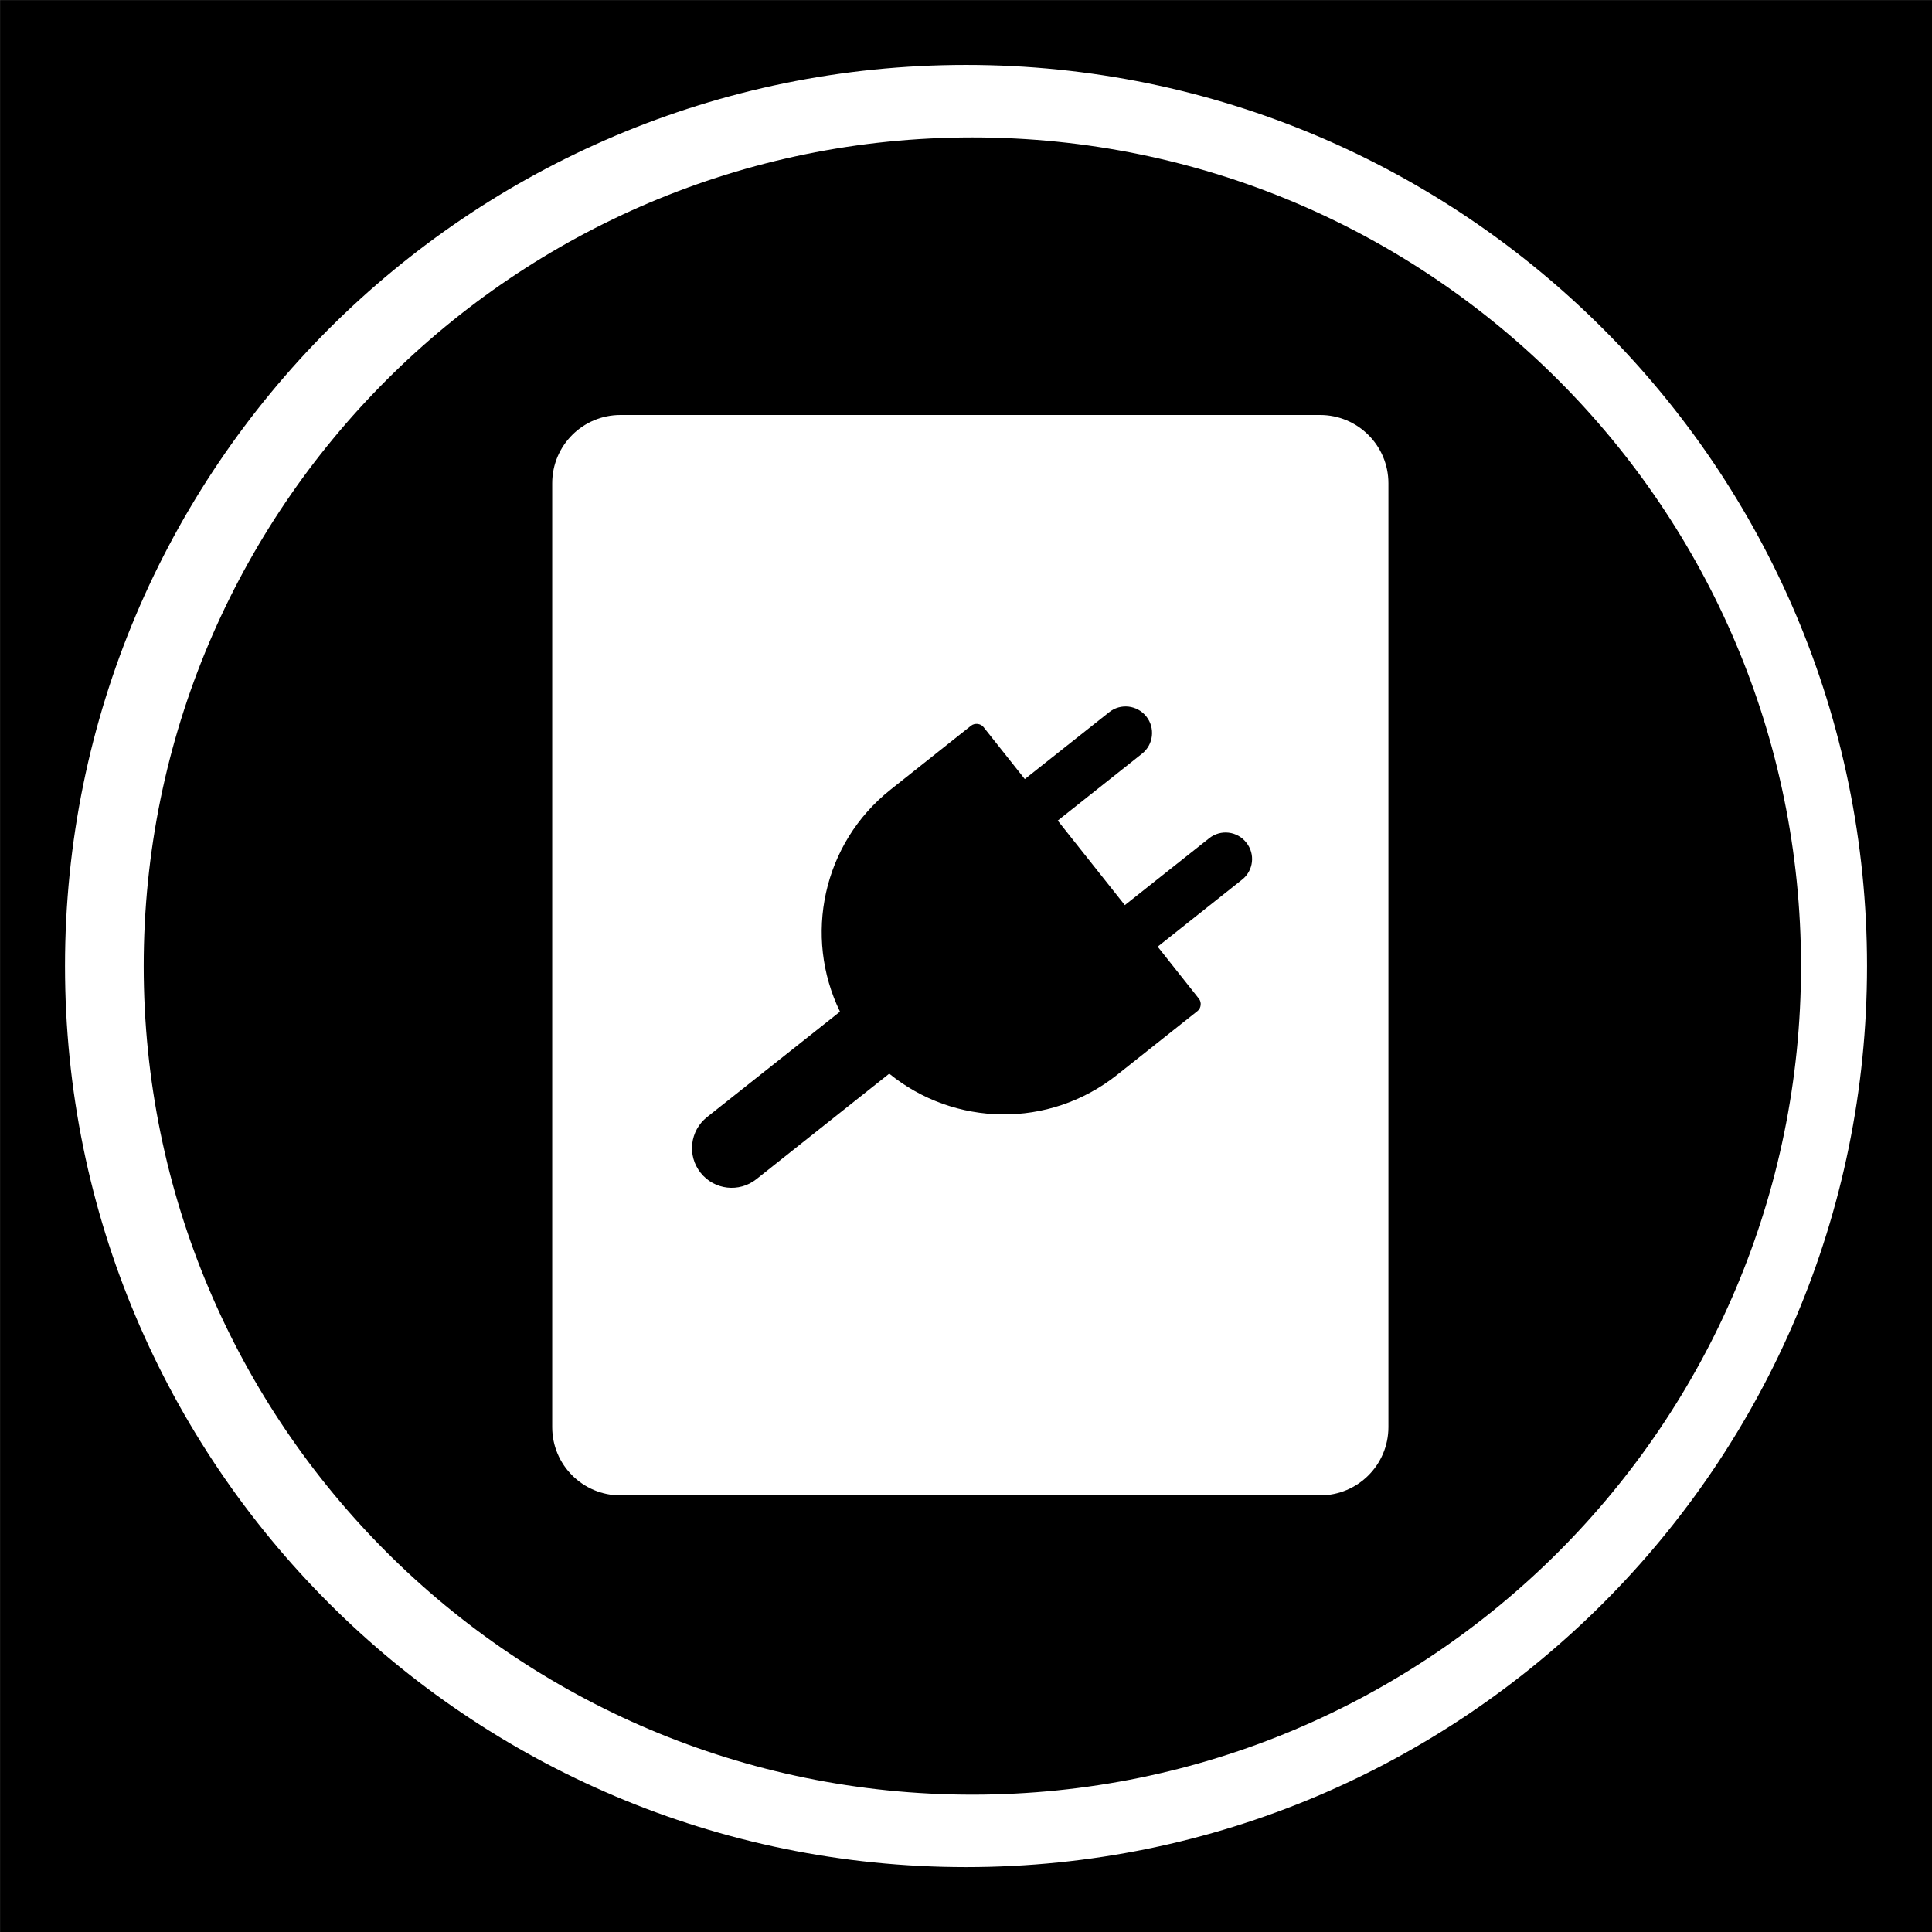 <?xml version="1.0" encoding="utf-8"?>
<!-- Generator: Adobe Illustrator 15.1.0, SVG Export Plug-In . SVG Version: 6.00 Build 0)  -->
<!DOCTYPE svg PUBLIC "-//W3C//DTD SVG 1.1//EN" "http://www.w3.org/Graphics/SVG/1.1/DTD/svg11.dtd">
<svg version="1.1"
	 id="Layer_1" inkscape:version="0.48.2 r9819" sodipodi:docname="ecobee.svg" xmlns:svg="http://www.w3.org/2000/svg" xmlns:inkscape="http://www.inkscape.org/namespaces/inkscape" xmlns:cc="http://creativecommons.org/ns#" xmlns:dc="http://purl.org/dc/elements/1.1/" xmlns:sodipodi="http://sodipodi.sourceforge.net/DTD/sodipodi-0.dtd" xmlns:rdf="http://www.w3.org/1999/02/22-rdf-syntax-ns#"
	 xmlns="http://www.w3.org/2000/svg" xmlns:xlink="http://www.w3.org/1999/xlink" x="0px" y="0px" width="44.637px"
	 height="44.637px" viewBox="0 0 44.637 44.637" enable-background="new 0 0 44.637 44.637" xml:space="preserve">
<g>
	<path d="M22.465,3.175C11.892,3.175,3.32,11.746,3.32,22.32s8.573,19.144,19.146,19.144c10.574,0,19.144-8.57,19.145-19.144
		C41.61,11.745,33.039,3.175,22.465,3.175z M32.078,32.971c0,0.873-0.707,1.578-1.579,1.578H14.336
		c-0.872,0-1.578-0.705-1.578-1.578V11.166c0-0.873,0.706-1.578,1.578-1.578h16.163c0.872,0,1.579,0.705,1.579,1.578V32.971z"/>
	<path d="M0.001,0.001v44.636h44.636V0.001H0.001z M22.32,43.138c-11.498,0-20.818-9.322-20.818-20.818
		C1.501,10.823,10.822,1.5,22.32,1.5c11.496,0,20.816,9.323,20.816,20.819S33.816,43.138,22.32,43.138z"/>
	<path d="M27.937,19.367l-1.949,1.545l-1.55-1.953l1.949-1.547c0.263-0.209,0.308-0.594,0.097-0.859
		c-0.21-0.264-0.595-0.309-0.858-0.098L23.677,18l-0.953-1.201c-0.065-0.084-0.203-0.1-0.288-0.033L20.58,18.24
		c-1.577,1.25-2.019,3.396-1.173,5.133l-3.072,2.436c-0.396,0.316-0.464,0.89-0.148,1.287c0.316,0.398,0.891,0.463,1.288,0.148
		l3.07-2.438c1.5,1.221,3.688,1.279,5.265,0.027l1.857-1.474c0.084-0.065,0.1-0.202,0.032-0.286l-0.952-1.201l1.948-1.547
		c0.267-0.209,0.311-0.593,0.1-0.857C28.586,19.201,28.202,19.156,27.937,19.367z"/>
</g>
</svg>
